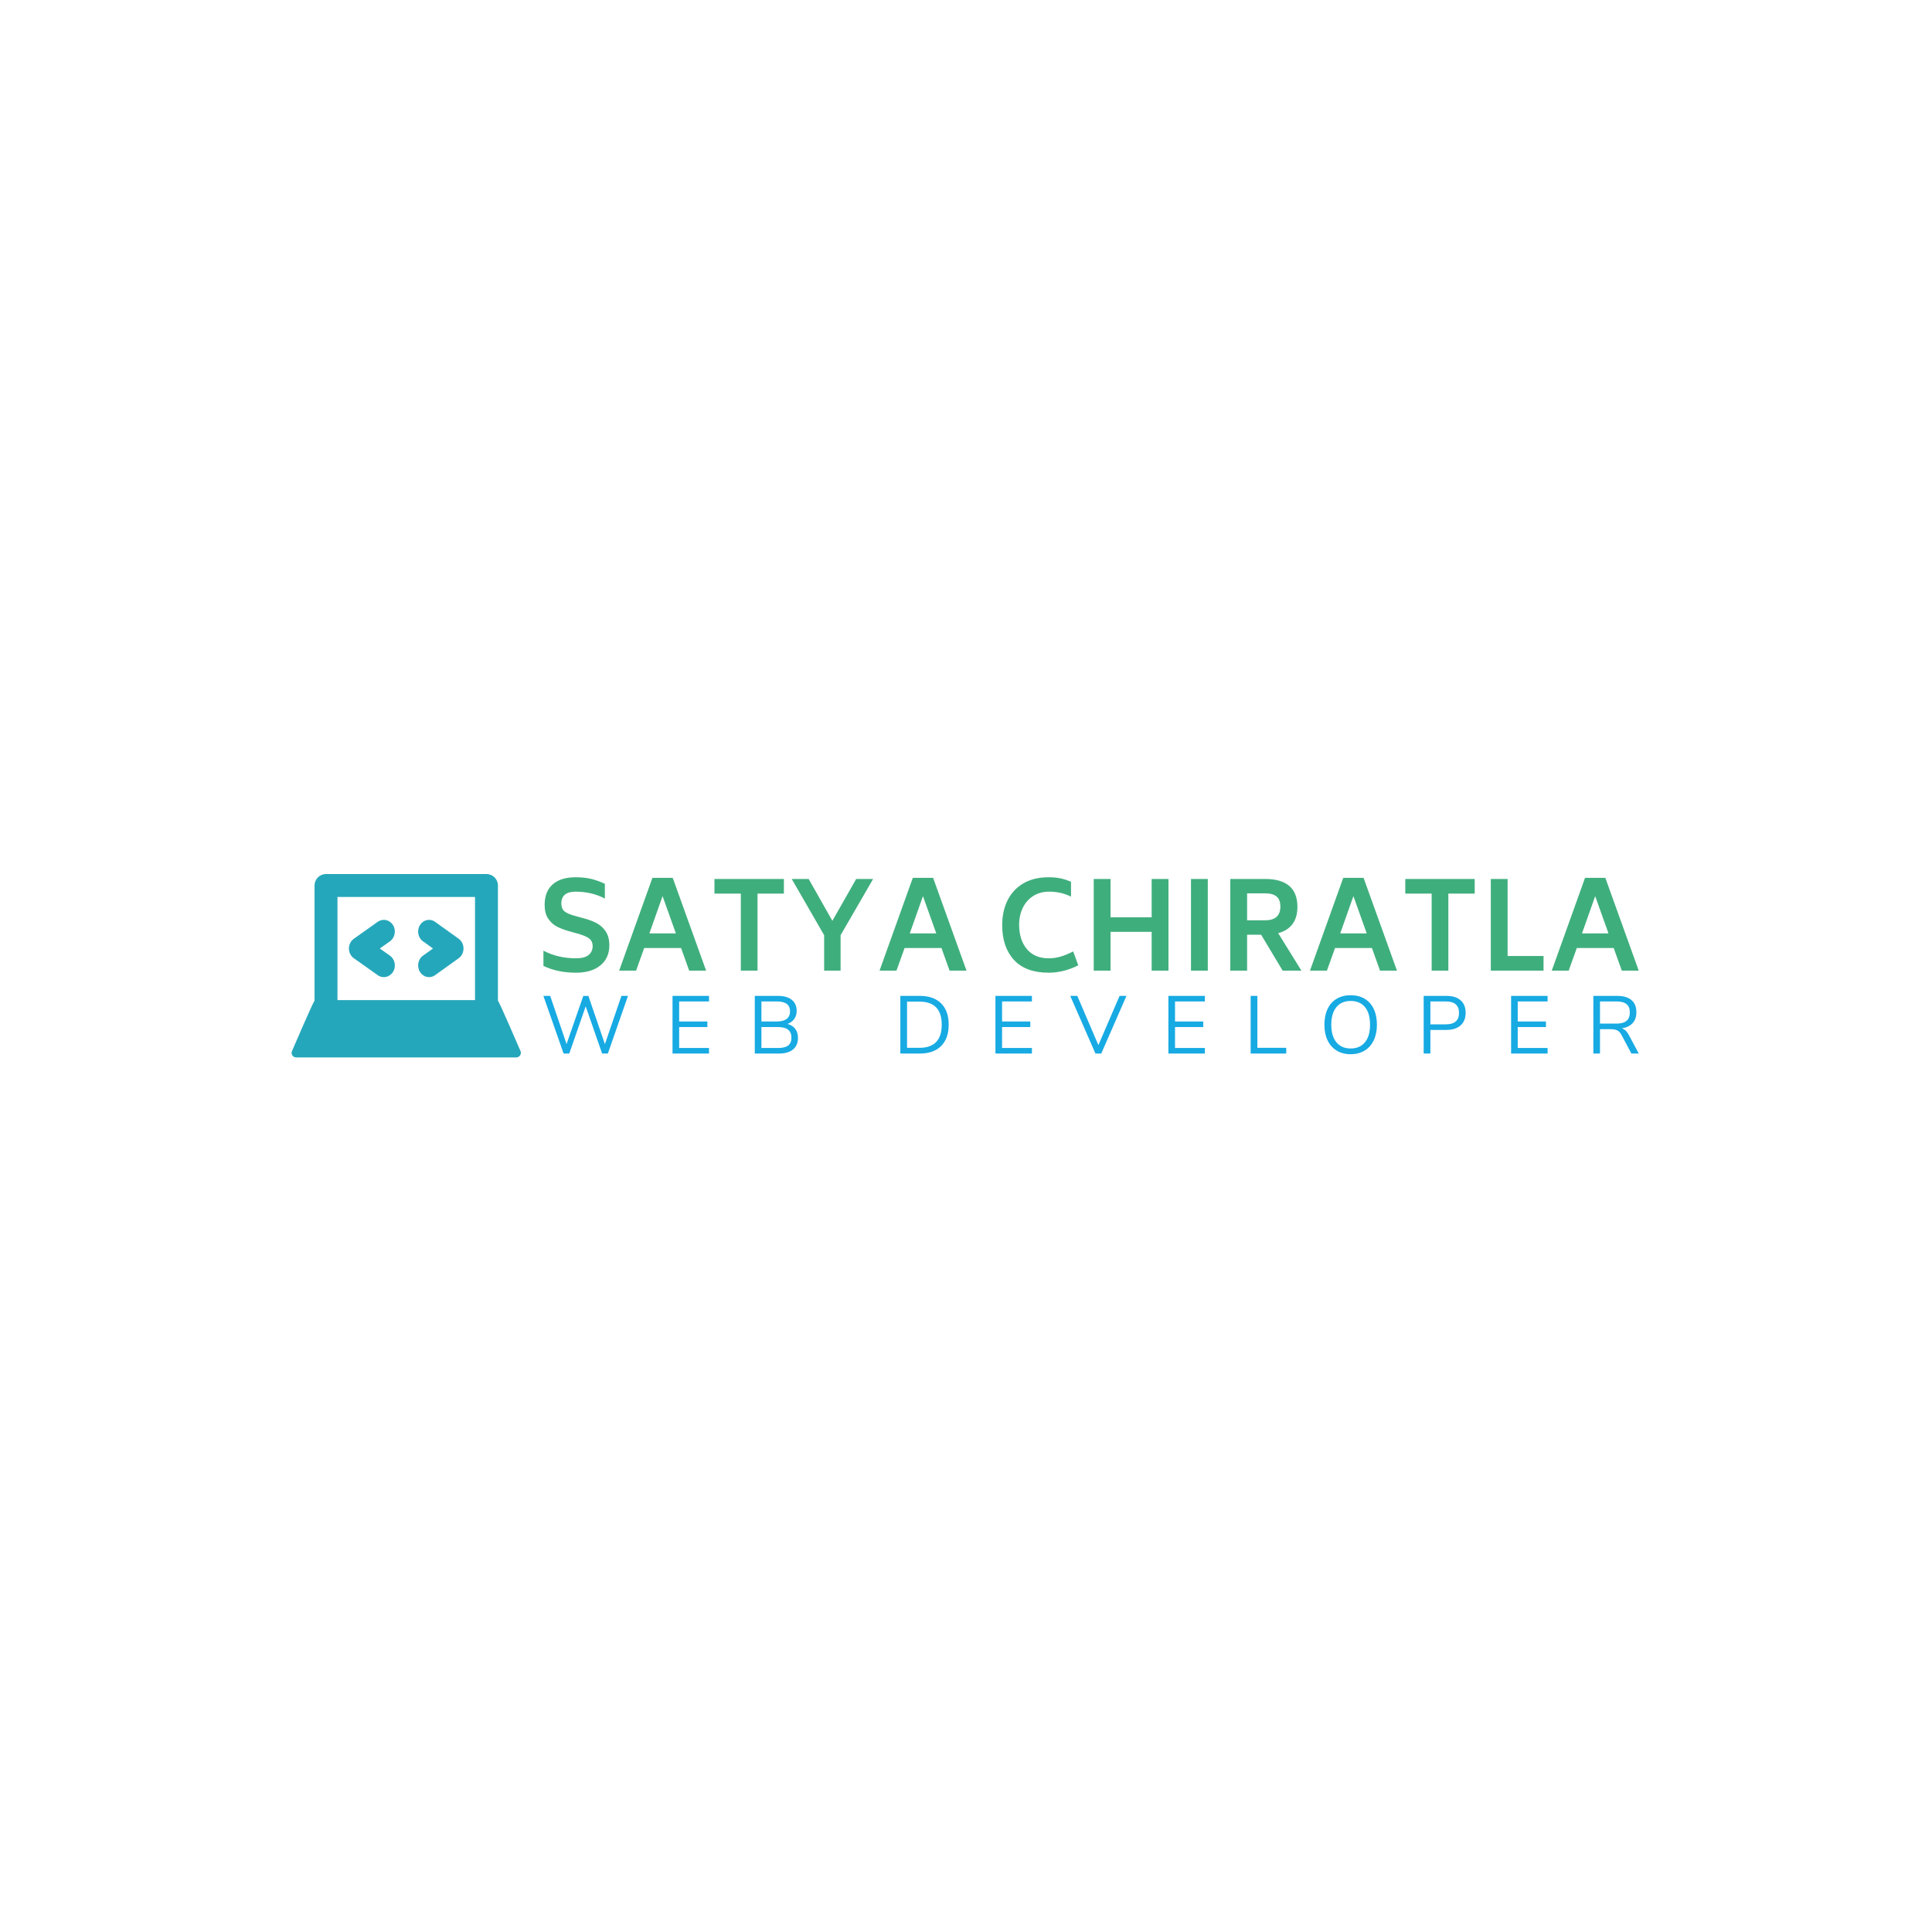 <svg xmlns="http://www.w3.org/2000/svg" version="1.1" xmlns:xlink="http://www.w3.org/1999/xlink" xmlns:svgjs="http://svgjs.dev/svgjs" width="1000" height="1000" viewBox="0 0 1000 1000"><rect width="1000" height="1000" fill="#ffffff"></rect><g transform="matrix(0.7,0,0,0.7,149.576,452.263)"><svg viewBox="0 0 396 54" data-background-color="#ffffff" preserveAspectRatio="xMidYMid meet" height="136" width="1000" xmlns="http://www.w3.org/2000/svg" xmlns:xlink="http://www.w3.org/1999/xlink"><g id="tight-bounds" transform="matrix(1,0,0,1,0.24,0.078)"><svg viewBox="0 0 395.52 53.845" height="53.845" width="395.52"><g><svg viewBox="0 0 486.442 66.223" height="53.845" width="395.52"><g transform="matrix(1,0,0,1,90.922,1.166)"><svg viewBox="0 0 395.52 63.891" height="63.891" width="395.52"><g id="textblocktransform"><svg viewBox="0 0 395.52 63.891" height="63.891" width="395.52" id="textblock"><g><svg viewBox="0 0 395.52 34.46" height="34.46" width="395.52"><g transform="matrix(1,0,0,1,0,0)"><svg width="395.52" viewBox="2.95 -38.6 452.77 39.45" height="34.46" data-palette-color="#3fae7d"><path d="M16.4 0.85Q8.85 0.85 2.95-1.95L2.95-1.95 2.95-8.25Q9-5.1 16.4-5.1L16.4-5.1Q19.95-5.1 21.6-6.45 23.25-7.8 23.3-10.05L23.3-10.05Q23.3-12.25 21.78-13.35 20.25-14.45 16.95-15.35L16.95-15.35 13.55-16.3Q10.65-17.1 8.5-18.23 6.35-19.35 4.9-21.53 3.45-23.7 3.45-27.15L3.45-27.15Q3.45-32.75 6.8-35.68 10.15-38.6 16.25-38.6L16.25-38.6Q19.9-38.6 22.68-37.93 25.45-37.25 28.35-35.9L28.35-35.9 28.35-29.8Q22.9-32.65 16.25-32.65L16.25-32.65Q10.35-32.65 10.35-27.7L10.35-27.7Q10.4-25.5 11.73-24.45 13.05-23.4 16.3-22.55L16.3-22.55 19.75-21.6Q22.9-20.75 25.1-19.55 27.3-18.35 28.75-16.13 30.2-13.9 30.2-10.35L30.2-10.35Q30.15-5.15 26.48-2.15 22.8 0.85 16.4 0.85L16.4 0.85ZM63.2 0L59.85-9.35 44.6-9.35 41.25 0 34.25 0 48-38.35 56.4-38.35 70.2 0 63.2 0ZM46.75-15.4L57.7-15.4 52.2-30.8 46.75-15.4ZM102.35-37.9L102.35-31.85 91.45-31.85 91.45 0 84.55 0 84.55-31.85 73.65-31.85 73.65-37.9 102.35-37.9ZM139.24-37.9L125.79-14.65 125.79 0 118.99 0 118.99-14.65 105.59-37.9 112.59-37.9 122.39-20.6 132.24-37.9 139.24-37.9ZM170.84 0L167.49-9.35 152.24-9.35 148.89 0 141.89 0 155.64-38.35 164.04-38.35 177.84 0 170.84 0ZM154.39-15.4L165.34-15.4 159.84-30.8 154.39-15.4ZM211.84 0.85Q202.29 0.85 197.44-4.45 192.59-9.75 192.59-18.85L192.59-18.85Q192.59-24.45 194.74-28.93 196.89-33.4 201.21-36 205.54-38.6 211.84-38.6L211.84-38.6Q214.49-38.6 216.56-38.18 218.64-37.75 221.04-36.75L221.04-36.75 221.04-30.6Q216.94-32.65 211.99-32.65L211.99-32.65Q208.24-32.65 205.44-30.88 202.64-29.1 201.11-25.98 199.59-22.85 199.59-18.9L199.59-18.9Q199.64-12.6 202.84-8.85 206.04-5.1 211.84-5.1L211.84-5.1Q214.39-5.1 216.81-5.83 219.24-6.55 221.94-7.95L221.94-7.95 224.04-2.2Q221.14-0.7 217.94 0.08 214.74 0.85 211.84 0.85L211.84 0.85ZM254.38-37.9L261.33-37.9 261.33 0 254.38 0 254.38-16.05 237.38-16.05 237.38 0 230.43 0 230.43-37.9 237.38-37.9 237.38-22.05 254.38-22.05 254.38-37.9ZM270.63 0L270.63-37.9 277.58-37.9 277.58 0 270.63 0ZM308.53 0L299.63-14.85 293.83-14.85 293.83 0 286.88 0 286.88-37.9 301.23-37.9Q314.63-37.9 314.63-26.35L314.63-26.35Q314.63-22.05 312.63-19.3 310.63-16.55 306.68-15.5L306.68-15.5 316.28 0 308.53 0ZM293.83-31.95L293.83-20.8 301.23-20.8Q307.58-20.8 307.58-26.5L307.58-26.5Q307.58-29.35 306-30.65 304.43-31.95 301.23-31.95L301.23-31.95 293.83-31.95ZM348.78 0L345.43-9.35 330.18-9.35 326.82 0 319.82 0 333.57-38.35 341.98-38.35 355.78 0 348.78 0ZM332.32-15.4L343.28-15.4 337.78-30.8 332.32-15.4ZM387.92-37.9L387.92-31.85 377.02-31.85 377.02 0 370.12 0 370.12-31.85 359.22-31.85 359.22-37.9 387.92-37.9ZM401.52-6.05L416.37-6.05 416.37 0 394.57 0 394.57-37.9 401.52-37.9 401.52-6.05ZM448.72 0L445.37-9.35 430.12-9.35 426.77 0 419.77 0 433.52-38.35 441.92-38.35 455.72 0 448.72 0ZM432.27-15.4L443.22-15.4 437.72-30.8 432.27-15.4Z" opacity="1" transform="matrix(1,0,0,1,0,0)" fill="#3fae7d" class="wordmark-text-0" data-fill-palette-color="primary" id="text-0"></path></svg></g></svg></g><g transform="matrix(1,0,0,1,0,42.595)"><svg viewBox="0 0 395.52 21.296" height="21.296" width="395.52"><g transform="matrix(1,0,0,1,0,0)"><svg width="395.52" viewBox="1.65 -35.65 669.54 36.05" height="21.296" data-palette-color="#17aae3"><path d="M39.25-5.75L49.35-35.25 53.35-35.25 41.05 0 37.55 0 27.5-28.85 17.45 0 14 0 1.65-35.25 5.8-35.25 15.8-5.8 26.05-35.25 29.15-35.2 39.25-5.75ZM102.88 0L80.58 0 80.58-35.25 102.88-35.25 102.88-31.85 84.63-31.85 84.63-19.6 101.88-19.6 101.88-16.2 84.63-16.2 84.63-3.4 102.88-3.4 102.88 0ZM150.86-18.1Q153.91-17.3 155.59-15.1 157.26-12.9 157.26-9.6L157.26-9.6Q157.26-4.95 154.21-2.48 151.16 0 145.56 0L145.56 0 130.86 0 130.86-35.25 145.01-35.25Q150.46-35.25 153.46-32.85 156.46-30.45 156.46-26.05L156.46-26.05Q156.46-23.2 154.99-21.15 153.51-19.1 150.86-18.1L150.86-18.1ZM134.91-31.85L134.91-19.6 144.41-19.6Q148.36-19.6 150.39-21.2 152.41-22.8 152.41-25.85L152.41-25.85Q152.41-31.85 144.41-31.85L144.41-31.85 134.91-31.85ZM145.16-3.4Q149.31-3.4 151.29-4.93 153.26-6.45 153.26-9.7L153.26-9.7Q153.26-16.2 145.16-16.2L145.16-16.2 134.91-16.2 134.91-3.4 145.16-3.4ZM219.83 0L219.83-35.25 231.68-35.25Q240.13-35.25 244.75-30.68 249.38-26.1 249.38-17.65L249.38-17.65Q249.38-9.2 244.75-4.6 240.13 0 231.68 0L231.68 0 219.83 0ZM223.93-3.5L231.43-3.5Q245.13-3.5 245.13-17.65L245.13-17.65Q245.13-31.75 231.43-31.75L231.43-31.75 223.93-31.75 223.93-3.5ZM300.26 0L277.96 0 277.96-35.25 300.26-35.25 300.26-31.85 282.01-31.85 282.01-19.6 299.26-19.6 299.26-16.2 282.01-16.2 282.01-3.4 300.26-3.4 300.26 0ZM340.89-5.15L353.84-35.25 358.04-35.25 342.64 0 339.09 0 323.69-35.25 327.99-35.25 340.89-5.15ZM405.98 0L383.68 0 383.68-35.25 405.98-35.25 405.98-31.85 387.73-31.85 387.73-19.6 404.98-19.6 404.98-16.2 387.73-16.2 387.73-3.4 405.98-3.4 405.98 0ZM455.71 0L433.96 0 433.96-35.25 438.06-35.25 438.06-3.5 455.71-3.5 455.71 0ZM495.09 0.4Q490.19 0.4 486.57-1.8 482.94-4 480.99-8.05 479.04-12.1 479.04-17.6L479.04-17.6Q479.04-23.15 480.97-27.23 482.89-31.3 486.52-33.48 490.14-35.65 495.09-35.65L495.09-35.65Q500.04-35.65 503.67-33.48 507.29-31.3 509.22-27.23 511.14-23.15 511.14-17.65L511.14-17.65Q511.14-12.15 509.19-8.08 507.24-4 503.62-1.8 499.99 0.4 495.09 0.4L495.09 0.4ZM495.09-3.1Q500.69-3.1 503.82-6.88 506.94-10.65 506.94-17.65L506.94-17.65Q506.94-24.65 503.84-28.4 500.74-32.15 495.09-32.15L495.09-32.15Q489.49-32.15 486.37-28.38 483.24-24.6 483.24-17.65L483.24-17.65Q483.24-10.7 486.37-6.9 489.49-3.1 495.09-3.1L495.09-3.1ZM539.72 0L539.72-35.25 553.67-35.25Q559.22-35.25 562.3-32.55 565.37-29.85 565.37-24.9L565.37-24.9Q565.37-19.95 562.27-17.2 559.17-14.45 553.67-14.45L553.67-14.45 543.82-14.45 543.82 0 539.72 0ZM543.82-17.85L553.27-17.85Q561.32-17.85 561.32-24.9L561.32-24.9Q561.32-31.85 553.27-31.85L553.27-31.85 543.82-31.85 543.82-17.85ZM615.46 0L593.16 0 593.16-35.25 615.46-35.25 615.46-31.85 597.21-31.85 597.21-19.6 614.46-19.6 614.46-16.2 597.21-16.2 597.21-3.4 615.46-3.4 615.46 0ZM665.04-11.5L671.19 0 666.69 0 660.69-11.3Q659.59-13.35 658.11-14.13 656.64-14.9 654.09-14.9L654.09-14.9 647.49-14.9 647.49 0 643.44 0 643.44-35.25 657.94-35.25Q663.69-35.25 666.71-32.7 669.74-30.15 669.74-25.2L669.74-25.2Q669.74-21.1 667.41-18.57 665.09-16.05 660.79-15.4L660.79-15.4Q662.14-15 663.16-14.05 664.19-13.1 665.04-11.5L665.04-11.5ZM647.49-18.3L657.59-18.3Q661.69-18.3 663.71-20 665.74-21.7 665.74-25.15L665.74-25.15Q665.74-28.55 663.74-30.2 661.74-31.85 657.59-31.85L657.59-31.85 647.49-31.85 647.49-18.3Z" opacity="1" transform="matrix(1,0,0,1,0,0)" fill="#17aae3" class="slogan-text-1" data-fill-palette-color="secondary" id="text-1"></path></svg></g></svg></g></svg></g></svg></g><g><svg viewBox="0 0 82.787 66.223" height="66.223" width="82.787"><g><svg xmlns="http://www.w3.org/2000/svg" xmlns:xlink="http://www.w3.org/1999/xlink" version="1.1" x="0" y="0" viewBox="1.969 52.8 508.055 406.4" enable-background="new 0 0 512 512" xml:space="preserve" height="66.223" width="82.787" class="icon-icon-0" data-fill-palette-color="accent" id="icon-0"><g fill="#25a7bb" data-fill-palette-color="accent"><path d="M286.4 269.7c7.4 11.9 22.4 15.2 33.5 7.2l52.3-37.5c6.7-4.8 10.7-12.9 10.7-21.6 0-8.7-4-16.8-10.7-21.6l-52.3-37.5c-11.1-8-26.1-4.7-33.5 7.2-7.4 11.9-4.4 28.1 6.7 36l22.2 15.9-22.2 15.9C282 241.6 279 257.8 286.4 269.7z" fill="#25a7bb" data-fill-palette-color="accent"></path><path d="M139.9 239.4l52.9 37.5c11.2 8 26.4 4.7 33.9-7.2 7.5-11.9 4.4-28.1-6.8-36l-22.5-15.9 22.5-15.9c11.2-8 14.2-24.1 6.8-36-7.5-11.9-22.6-15.2-33.9-7.2l-52.9 37.5c-6.8 4.8-10.9 12.9-10.9 21.6C129 226.5 133.1 234.6 139.9 239.4z" fill="#25a7bb" data-fill-palette-color="accent"></path><path d="M509.5 445.8c0 0-47.8-111.1-50.3-112.3V78.2c0-14-11.4-25.4-25.4-25.4H78.2c-14 0-25.4 11.4-25.4 25.4v255.3c-2.5 1.2-50.3 112.3-50.3 112.3-2.2 6.6 2.7 13.4 9.8 13.4h487.3C506.7 459.2 511.7 452.4 509.5 445.8zM408.4 332.2H103.6V103.6h304.8V332.2z" fill="#25a7bb" data-fill-palette-color="accent"></path></g></svg></g></svg></g></svg></g><defs></defs></svg><rect width="395.52" height="53.845" fill="none" stroke="none" visibility="hidden"></rect></g></svg></g></svg>